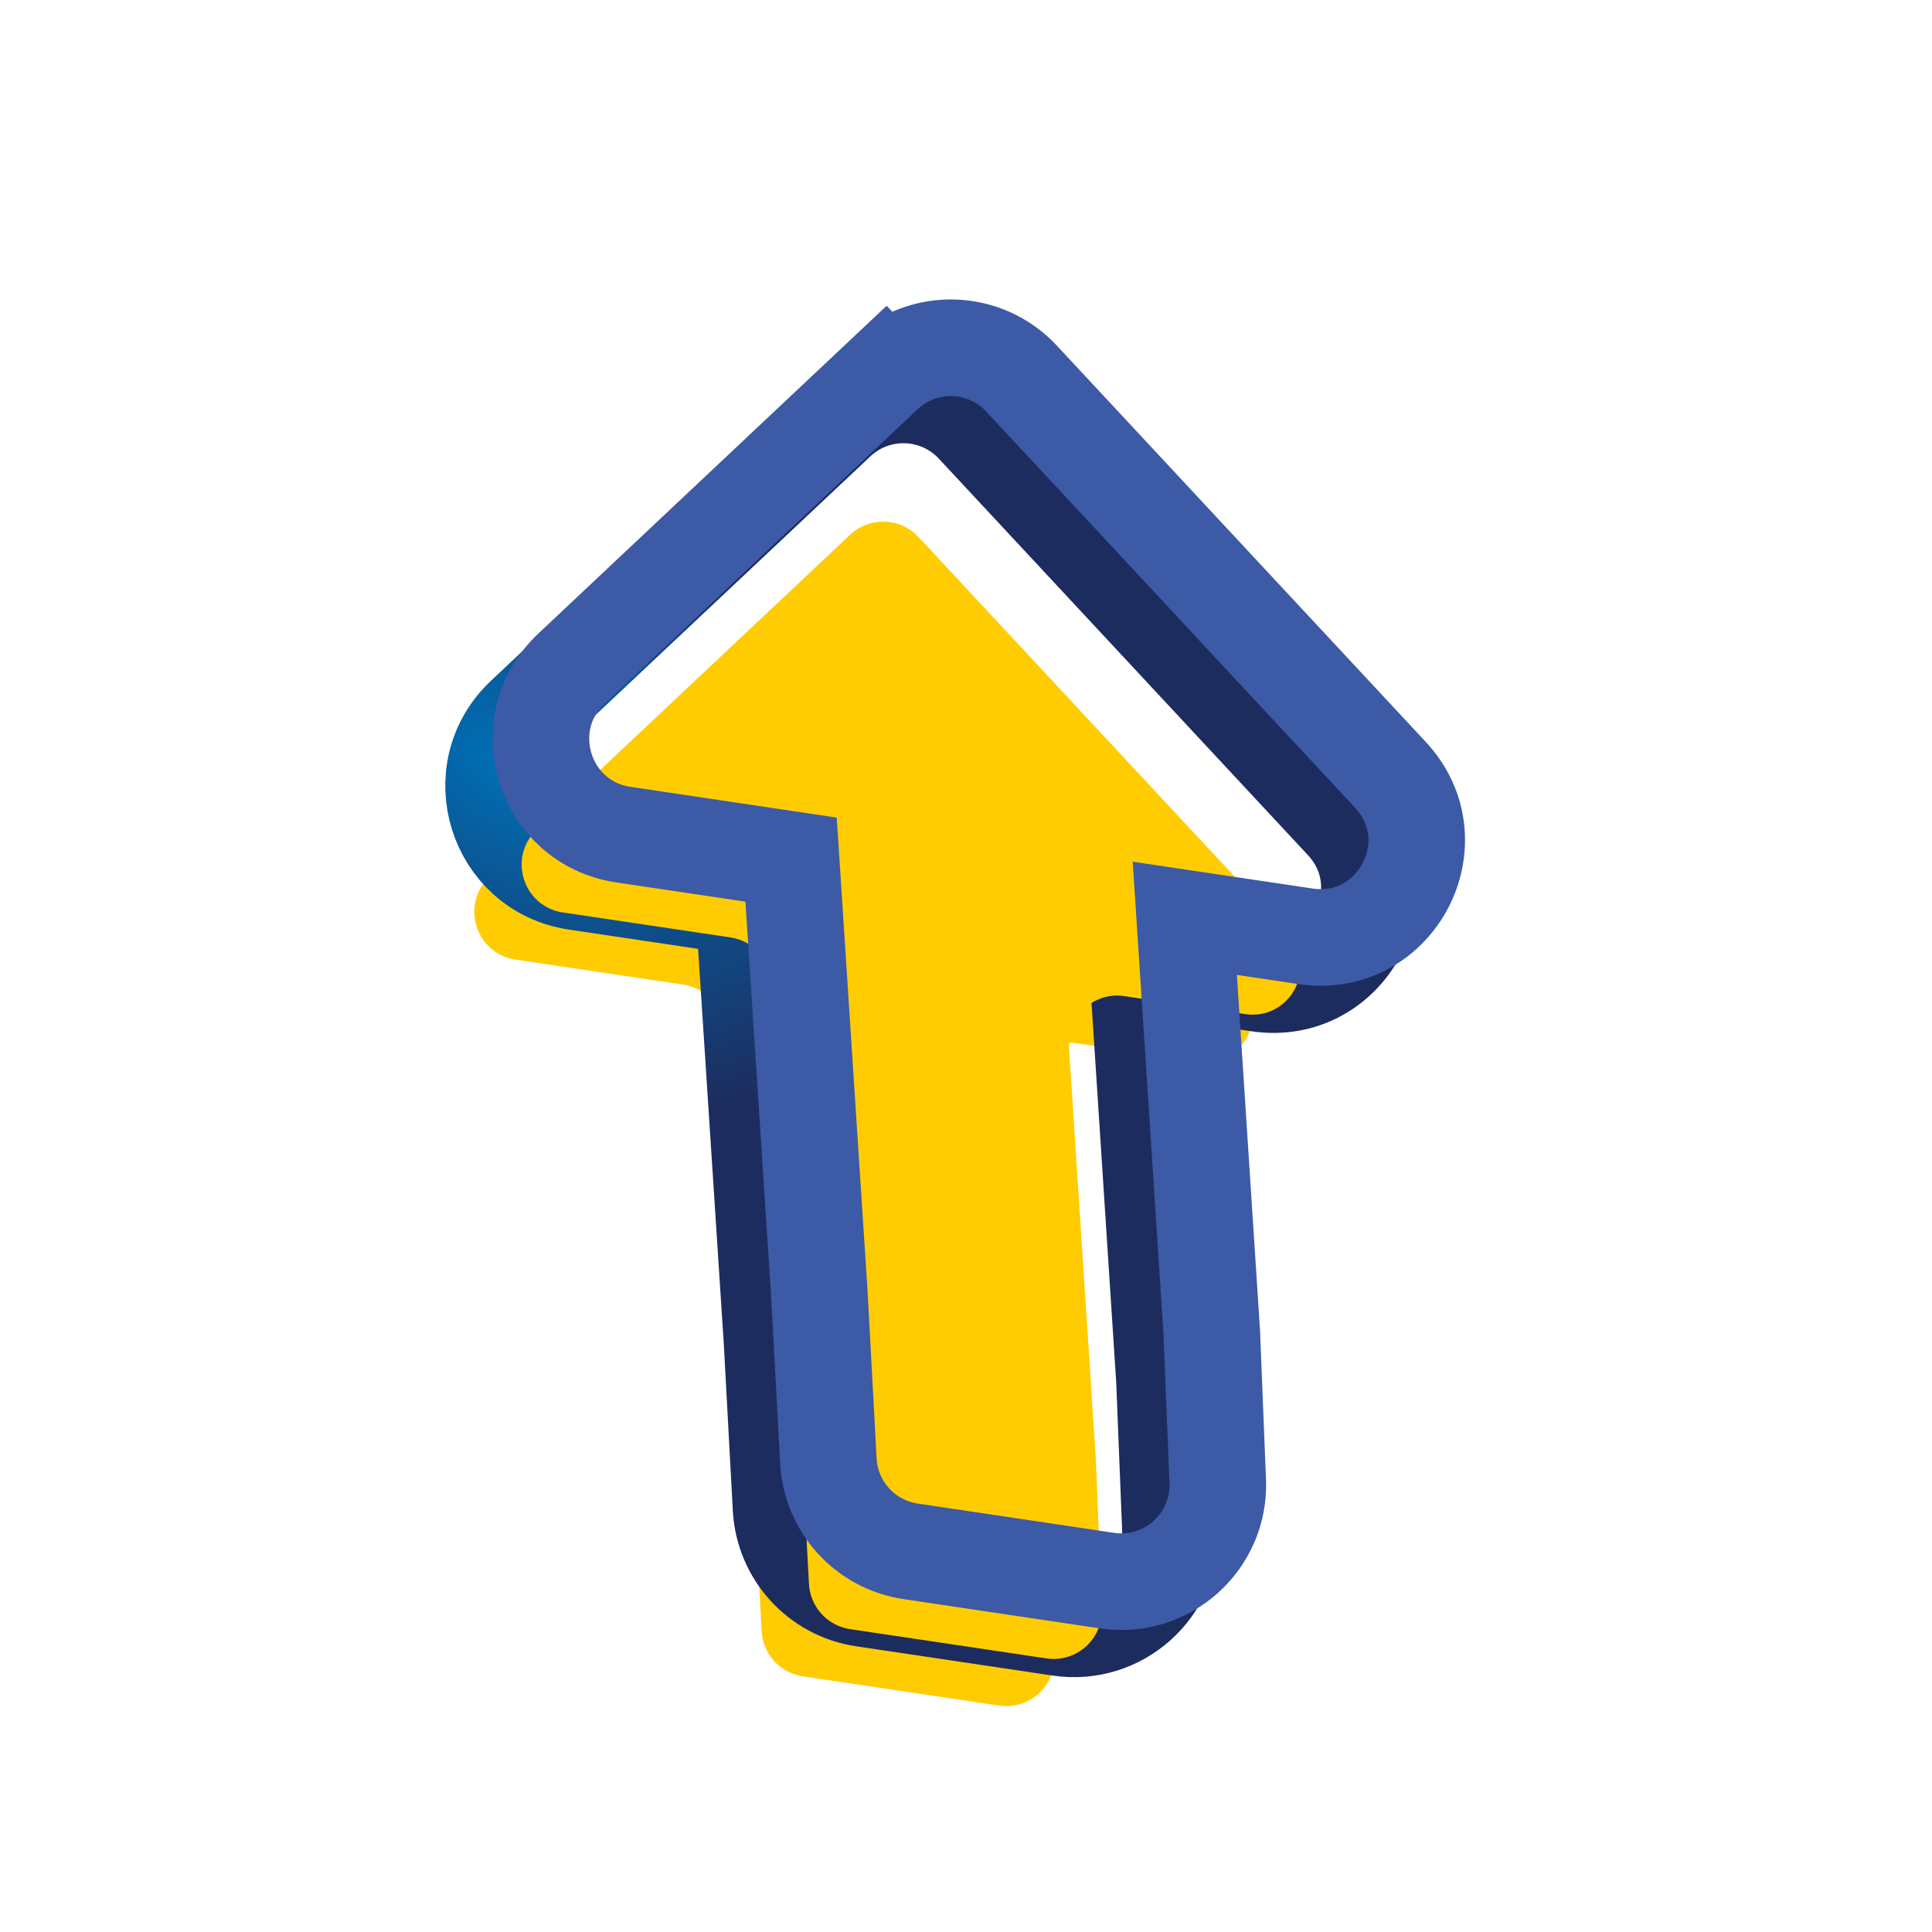 <?xml version="1.0"?>
<svg xmlns="http://www.w3.org/2000/svg" width="200" height="200" viewBox="0 0 200 200" fill="none">
  <g filter="url(#filter0_i_2_55)">
    <path d="M116.161 158.417L115.551 143.115L112.761 100.271C112.554 97.091 115.335 94.531 118.487 95.001L130.989 96.864C135.667 97.561 138.608 91.974 135.385 88.512L97.185 47.477C95.296 45.448 92.117 45.343 90.098 47.243L57.678 77.754C54.637 80.616 56.237 85.725 60.368 86.34L77.729 88.927C80.057 89.274 81.828 91.199 81.981 93.548L84.911 138.549L85.846 155.857C85.974 158.229 87.753 160.183 90.102 160.533L110.429 163.562C113.53 164.024 116.287 161.55 116.161 158.417Z" fill="#FFCC01"/>
  </g>
  <path d="M120.547 142.916L120.544 142.853L120.54 142.79L117.751 99.947L130.252 101.809C139.609 103.204 145.491 92.029 139.045 85.105L100.844 44.07C97.067 40.012 90.709 39.802 86.672 43.602L90.098 47.243L86.672 43.602L54.252 74.113C48.169 79.837 51.37 90.055 59.631 91.286L76.992 93.873L79.92 138.847L80.854 156.127C81.11 160.87 84.667 164.778 89.365 165.479L109.692 168.507C115.895 169.432 121.408 164.484 121.158 158.218L120.547 142.916Z" stroke="url(#paint0_radial_2_55)" stroke-width="10"/>
  <g filter="url(#filter1_i_2_55)">
    <path d="M121.062 153.534L120.451 138.231L117.661 95.388C117.454 92.207 120.235 89.648 123.388 90.117L135.889 91.98C140.567 92.677 143.509 87.09 140.285 83.628L102.085 42.593C100.196 40.564 97.017 40.459 94.998 42.359L62.579 72.87C59.537 75.733 61.138 80.841 65.268 81.457L82.629 84.044C84.957 84.391 86.728 86.315 86.881 88.664L89.811 133.666L90.746 150.974C90.874 153.345 92.653 155.299 95.002 155.649L115.329 158.678C118.43 159.141 121.187 156.667 121.062 153.534Z" fill="#FFCC01"/>
  </g>
  <path d="M125.447 138.032L125.444 137.969L125.44 137.906L122.651 95.063L135.152 96.926C144.509 98.32 150.391 87.145 143.945 80.221L105.744 39.186C101.967 35.128 95.609 34.918 91.572 38.718L94.998 42.359L91.572 38.718L59.152 69.229C53.069 74.954 56.27 85.171 64.531 86.402L81.892 88.989L84.82 133.963L85.754 151.243C86.01 155.986 89.567 159.895 94.265 160.595L114.592 163.624C120.795 164.548 126.308 159.601 126.058 153.334L125.447 138.032Z" stroke="#3C5AA6" stroke-width="10"/>
  <defs>
    <filter id="filter0_i_2_55" x="46.089" y="35.884" width="100.686" height="137.736" filterUnits="userSpaceOnUse" color-interpolation-filters="sRGB">
      <feFlood flood-opacity="0" result="BackgroundImageFix"/>
      <feBlend mode="normal" in="SourceGraphic" in2="BackgroundImageFix" result="shape"/>
      <feColorMatrix in="SourceAlpha" type="matrix" values="0 0 0 0 0 0 0 0 0 0 0 0 0 0 0 0 0 0 127 0" result="hardAlpha"/>
      <feOffset dx="-7" dy="13"/>
      <feComposite in2="hardAlpha" operator="arithmetic" k2="-1" k3="1"/>
      <feColorMatrix type="matrix" values="0 0 0 0 0.78 0 0 0 0 0.627 0 0 0 0 0.031 0 0 0 1 0"/>
      <feBlend mode="normal" in2="shape" result="effect1_innerShadow_2_55"/>
    </filter>
    <filter id="filter1_i_2_55" x="50.989" y="31" width="100.686" height="137.736" filterUnits="userSpaceOnUse" color-interpolation-filters="sRGB">
      <feFlood flood-opacity="0" result="BackgroundImageFix"/>
      <feBlend mode="normal" in="SourceGraphic" in2="BackgroundImageFix" result="shape"/>
      <feColorMatrix in="SourceAlpha" type="matrix" values="0 0 0 0 0 0 0 0 0 0 0 0 0 0 0 0 0 0 127 0" result="hardAlpha"/>
      <feOffset dx="-7" dy="13"/>
      <feComposite in2="hardAlpha" operator="arithmetic" k2="-1" k3="1"/>
      <feColorMatrix type="matrix" values="0 0 0 0 0.78 0 0 0 0 0.627 0 0 0 0 0.031 0 0 0 1 0"/>
      <feBlend mode="normal" in2="shape" result="effect1_innerShadow_2_55"/>
    </filter>
    <radialGradient id="paint0_radial_2_55" cx="0" cy="0" r="1" gradientUnits="userSpaceOnUse" gradientTransform="translate(52.624 79.107) rotate(28.264) scale(49.726 30.39)">
      <stop stop-color="#0070B6"/>
      <stop offset="1" stop-color="#1D2C5E"/>
    </radialGradient>
  </defs>
</svg>
